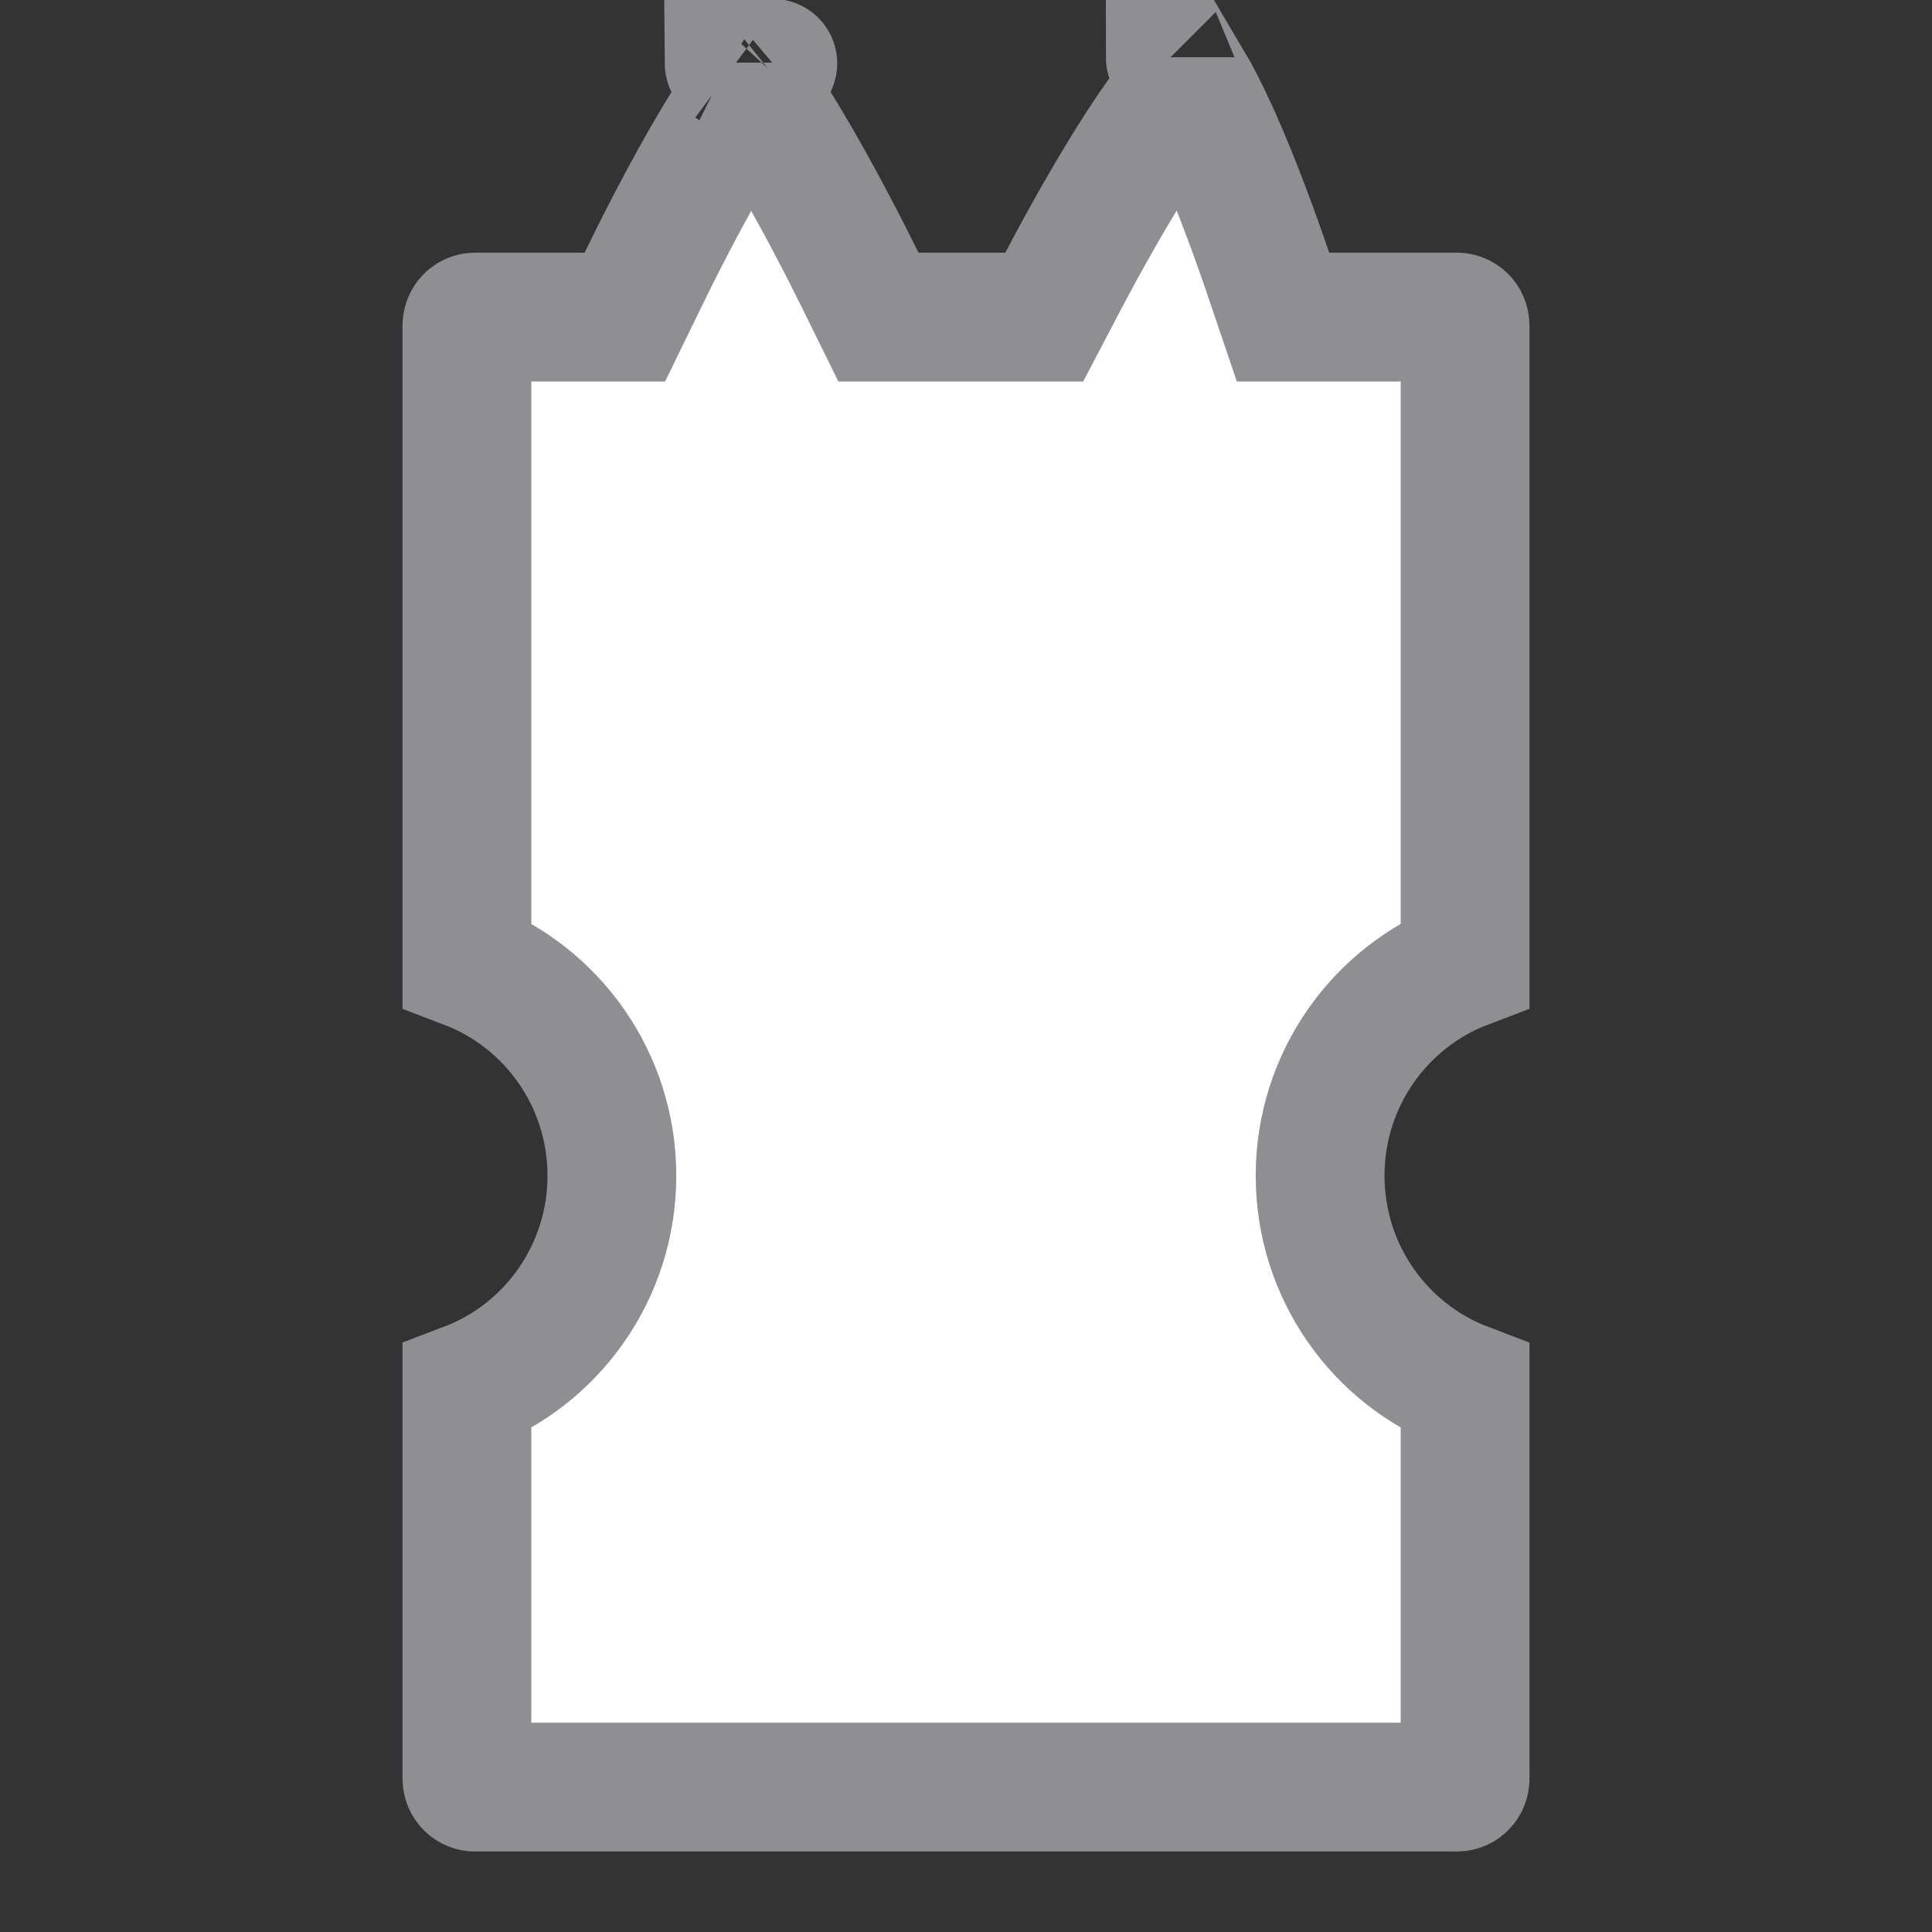 <svg width="24" height="24" viewBox="0 0 24 24" fill="none" xmlns="http://www.w3.org/2000/svg">
<rect x="0" y="0" width="24" height="24" fill="#333333" stroke="none"/>
<g id="Icon/Logo">
<path id="Subtract" d="M12.488 3.939H12.972L13.197 3.51C13.408 3.107 13.848 2.295 14.302 1.623C14.467 1.379 14.62 1.173 14.754 1.017C14.856 1.189 14.967 1.407 15.08 1.656C15.353 2.258 15.603 2.951 15.754 3.396L15.938 3.939H16.511H18.102C18.149 3.939 18.2 3.98 18.2 4.045V11.98C17.144 12.382 16.399 13.409 16.399 14.605C16.399 15.801 17.144 16.828 18.2 17.23V22.094C18.2 22.159 18.149 22.2 18.102 22.2H5.898C5.851 22.2 5.8 22.159 5.8 22.094V17.229C6.856 16.828 7.601 15.801 7.601 14.605C7.601 13.409 6.856 12.383 5.8 11.981V4.045C5.8 3.98 5.851 3.939 5.898 3.939H7.262H7.762L7.981 3.489C8.141 3.159 8.515 2.408 8.909 1.749C9.058 1.5 9.201 1.278 9.329 1.103C9.461 1.283 9.609 1.511 9.762 1.767C10.156 2.423 10.531 3.165 10.692 3.492L10.912 3.939H11.409H12.488ZM14.538 0.714C14.536 0.712 14.535 0.712 14.535 0.711C14.535 0.711 14.536 0.712 14.538 0.714ZM9.6 0.787C9.613 0.776 9.612 0.779 9.598 0.788C9.598 0.788 9.599 0.787 9.6 0.787ZM9.058 0.787C9.05 0.782 9.046 0.779 9.046 0.778C9.046 0.778 9.05 0.78 9.058 0.787Z" fill="white" stroke="#8E8E93" stroke-width="1.6"/>
</g>
</svg>
